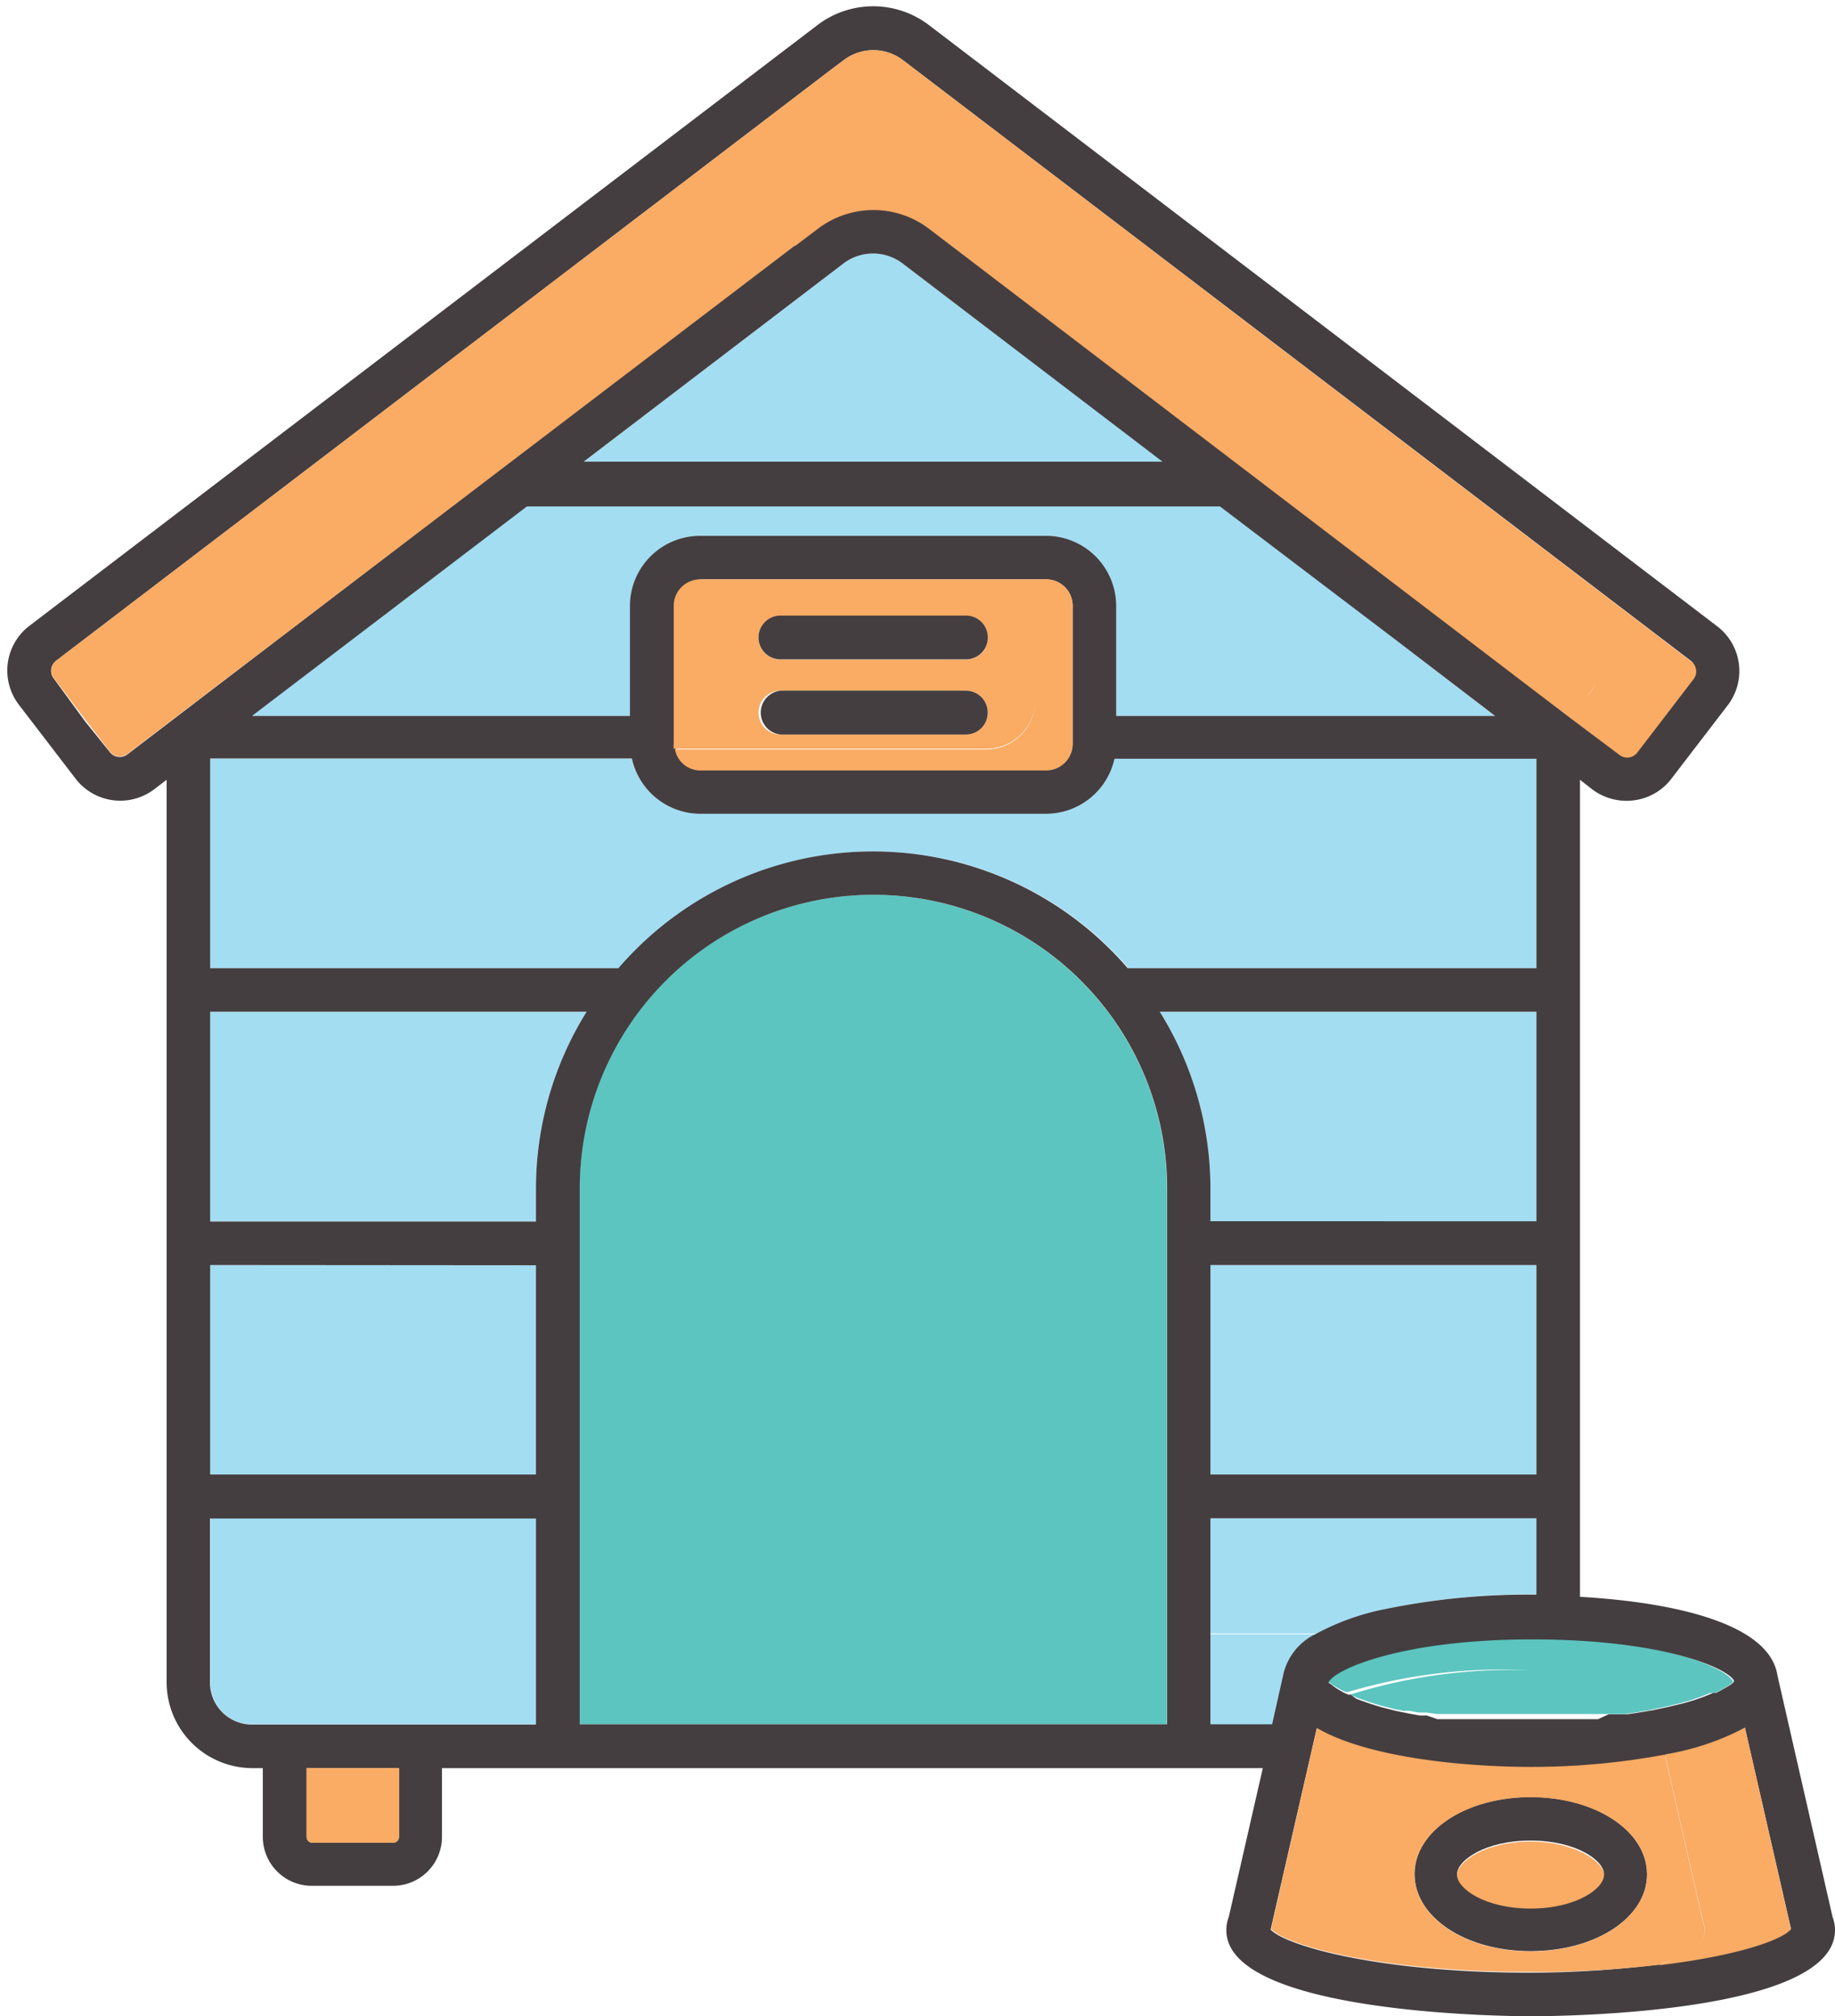 <svg xmlns="http://www.w3.org/2000/svg" viewBox="-0.299 -0.257 74.979 82.397"><title>Depositphotos_111743502_15</title><g data-name="Layer 2"><g data-name="Layer 1"><path fill="#a3ddf2" d="M49.16 51.44V60h13.32v-8.56H49.16z"/><path d="M47.09 41.09a13.68 13.68 0 0 1 2.07 7.22v1.35h13.32v-8.57H47.09z" fill="#a3ddf2"/><path d="M36.58 10.5a2 2 0 0 0-2.39 0l-10.64 8.11h23.66z" fill="#a3ddf2"/><path fill="#a3ddf2" d="M8.29 51.44h13.32V60H8.29z"/><path d="M8.29 66.5v2A1.72 1.72 0 0 0 10 70.21h11.6v-8.42H8.29z" fill="#a3ddf2"/><path d="M8.29 49.65H21.6v-1.34a13.68 13.68 0 0 1 2.07-7.22H8.29z" fill="#a3ddf2"/><path d="M25.45 24.5a2.87 2.87 0 0 1 2.87-2.86h14.13a2.87 2.87 0 0 1 2.86 2.86V29h15.47l-3.91-3-7.32-5.58H21.21L10 29h15.45z" fill="#a3ddf2"/><path d="M56.87 30.74H45.24A2.87 2.87 0 0 1 42.45 33H28.31a2.87 2.87 0 0 1-2.79-2.25H8.29v8.56H25a13.73 13.73 0 0 1 20.81 0h16.67v-8.57z" fill="#a3ddf2"/><path d="M49.16 70.23h2.54l.46-2a2.43 2.43 0 0 1 1.35-1.7h-4.35z" fill="#a3ddf2"/><path d="M56.87 61.79h-7.71v4.71h4.36a9.93 9.93 0 0 1 2.77-1 28.86 28.86 0 0 1 6-.6h.23v-3.11h-5.6z" fill="#a3ddf2"/><path d="M35.37 36.31h-.06a12 12 0 0 0-11.93 12v21.9h24v-21.9a12 12 0 0 0-12.01-12z" fill="#5cc5c0"/><path d="M62.24 66.69c-5.27 0-8 1.21-8.31 1.73l.07.06.07.06.1.07.09.06.14.08.11.06.18.08h.09a22.1 22.1 0 0 1 7.46-.89 22.1 22.1 0 0 0-7.39 1l.22.09.15.06.26.09.17.06.29.09.2.06.32.08.23.06.35.07h.25l.39.07H58l.41.06h7.68l.4-.06.3-.05.37-.06.27-.06.33-.07.25-.06.3-.07.22-.06.27-.08.2-.07.23-.08.17-.07.18-.07h.2l.16-.08.12-.07.13-.07.1-.06.1-.06.07-.06.06-.06c-.26-.57-3-1.78-8.28-1.78z" fill="#5cc5c0"/><path d="M74.58 78.08l-2.25-9.86C72 66 67.79 65.2 64.26 65V31.61l.5.39a2.32 2.32 0 0 0 1.7.45 2.28 2.28 0 0 0 1.54-.89l2.3-3a2.3 2.3 0 0 0-.43-3.22L37.66.77a3.76 3.76 0 0 0-4.56 0L.9 25.32a2.3 2.3 0 0 0-.43 3.22l2.3 3A2.3 2.3 0 0 0 6 32l.51-.39v36.88A3.51 3.51 0 0 0 10 72h.44v2.81a2 2 0 0 0 2 2h3.32a2 2 0 0 0 2-2V72H51.3l-1.39 6.08a1.53 1.53 0 0 0-.1.54C49.8 82 61 82.14 62.24 82.14s12.44-.1 12.44-3.52a1.52 1.52 0 0 0-.1-.54zm-12.34 2.28c-6.19 0-10-1.1-10.62-1.76l1.88-8.21c2.08 1.22 6.06 1.61 8.74 1.61a29.81 29.81 0 0 0 5.47-.5A10.83 10.83 0 0 0 71 70.35l1.88 8.21c-.4.45-2.31 1.1-5.42 1.47a44.12 44.12 0 0 1-5.22.33zM16 74.81a.24.24 0 0 1-.24.24h-3.29a.24.24 0 0 1-.24-.24V72H16zm.89-4.59H10a1.72 1.72 0 0 1-1.72-1.72v-6.7H21.6v8.42zM2 26.74L33.67 2.58l.52-.39a2 2 0 0 1 2.39 0l32.2 24.55a.51.51 0 0 1 .1.71l-2.3 3a.51.51 0 0 1-.34.2.52.52 0 0 1-.38-.1l-2-1.51-26.21-20a3.75 3.75 0 0 0-4.56 0l-.91.69L4.91 30.57a.51.51 0 0 1-.72-.09l-1-1.24-1.3-1.78a.51.51 0 0 1 .1-.71zm19.6 22.92H8.29v-8.57h15.38a13.68 13.68 0 0 0-2.07 7.22zm0 1.79V60H8.29v-8.56zm25.49-10.36h15.39v8.56H49.16v-1.34a13.68 13.68 0 0 0-2.07-7.22zm2.07 10.35h13.32V60H49.16zM42.45 31.2H28.31a1.06 1.06 0 0 1-1-.86 1 1 0 0 1 0-.22V24.5a1.08 1.08 0 0 1 1.08-1.08h14.06a1.08 1.08 0 0 1 1.08 1.08v5.62a1.08 1.08 0 0 1-1.08 1.08zm0-9.56H28.31a2.87 2.87 0 0 0-2.87 2.86V29H10l11.23-8.56h28.32L56.87 26l3.92 3H45.31v-4.5a2.87 2.87 0 0 0-2.86-2.86zM34.18 10.5a2 2 0 0 1 2.39 0l10.63 8.11H23.55zm-8.66 20.24A2.87 2.87 0 0 0 28.31 33h14.14a2.87 2.87 0 0 0 2.79-2.25h17.24v8.56h-16.7a13.73 13.73 0 0 0-20.81 0H8.29v-8.57zm-2.13 17.57a12 12 0 0 1 11.94-12h.06a12 12 0 0 1 12 12v21.9h-24zM49.16 66.5v-4.71h13.32v3.12h-.23a28.86 28.86 0 0 0-6 .6 9.93 9.93 0 0 0-2.77 1 2.43 2.43 0 0 0-1.35 1.7l-.45 2h-2.52zm21.39 1.92v.05l-.06.06-.07.06-.1.06-.1.06-.13.07-.12.07-.16.08h-.11l-.2.08-.17.07-.23.08-.2.07-.27.08-.22.06-.3.07-.25.06-.33.07-.27.06-.37.06-.3.05-.4.06h-.76L65 70h-6.56l-.44-.15h-.28l-.39-.07-.25-.05-.35-.07-.23-.06-.32-.08-.2-.06-.29-.09-.17-.06-.26-.09-.15-.06-.22-.16h-.09l-.18-.08-.11-.06-.14-.08-.09-.06-.1-.07-.07-.06-.11-.07v-.05c.29-.52 3-1.73 8.31-1.73s7.95 1.16 8.24 1.68z" fill="#443e40"/><path d="M62.24 73.18c-2.66 0-4.74 1.39-4.74 3.15s2.08 3.15 4.74 3.15S67 78.11 67 76.34s-2.1-3.16-4.76-3.16zm0 4.52c-1.8 0-3-.81-3-1.37s1.15-1.37 3-1.37 3 .81 3 1.37-1.24 1.38-3 1.38z" fill="#443e40"/><path d="M12.23 72v2.81a.24.24 0 0 0 .24.24h3.3a.24.24 0 0 0 .24-.24V72h-3.78z" fill="#faab64"/><path d="M42.45 23.42H28.31a1.08 1.08 0 0 0-1.08 1.08v5.62a1 1 0 0 0 0 .22h12.84A2 2 0 0 0 42 28.47a2 2 0 0 1-2 1.9H27.28a1.06 1.06 0 0 0 1 .86h14.17a1.08 1.08 0 0 0 1.08-1.08V24.5a1.08 1.08 0 0 0-1.08-1.08zm-3.28 6.34h-7.58a.89.89 0 1 1 0-1.79h7.58a.89.89 0 0 1 0 1.79zm0-3.06h-7.58a.89.89 0 1 1 0-1.79h7.58a.89.89 0 0 1 0 1.79z" fill="#faab64"/><path d="M72.88 78.59L71 70.35a10.83 10.83 0 0 1-3.27 1.09l1.58 6.91a.67.67 0 0 1 .06.27.69.69 0 0 1-.14.4.69.69 0 0 0 .13-.39.67.67 0 0 0-.06-.27l-1.58-6.91a29.81 29.81 0 0 1-5.47.5c-2.67 0-6.66-.37-8.74-1.59l-1.87 8.21c.59.67 4.44 1.76 10.62 1.76a44.12 44.12 0 0 0 5.2-.29c.24-.08.46-.17.66-.25-.2.09-.42.18-.66.27 3.11-.37 5-1 5.42-1.47zm-10.64.9c-2.66 0-4.74-1.39-4.74-3.15s2.08-3.15 4.74-3.15S67 74.57 67 76.34s-2.1 3.15-4.76 3.15z" fill="#faab64"/><path d="M62.24 75c-1.8 0-3 .81-3 1.37s1.15 1.37 3 1.37 3-.81 3-1.37S64 75 62.24 75z" fill="#faab64"/><path d="M32.2 9.79l.91-.69a3.75 3.75 0 0 1 4.56 0l26.21 20 2 1.5a.52.52 0 0 0 .38.1.51.51 0 0 0 .34-.2l2.3-3a.51.51 0 0 0-.09-.72L36.58 2.19a2 2 0 0 0-2.39 0l-.52.39L64.42 26a1.41 1.41 0 0 1 .29 2l-.25.33.24-.33a1.41 1.41 0 0 0-.24-2L33.67 2.58 2 26.74a.51.51 0 0 0-.1.71l1.34 1.77.95 1.24a.51.51 0 0 0 .71.1L32.18 9.78z" fill="#faab64"/><path d="M31.59 26.69h7.58a.89.89 0 1 0 0-1.79h-7.58a.89.89 0 1 0 0 1.79z" fill="#443e40"/><path d="M40.06 28.86a.89.89 0 0 0-.89-.89h-7.58a.9.9 0 0 0 0 1.79h7.58a.89.89 0 0 0 .89-.89z" fill="#443e40"/></g></g></svg>